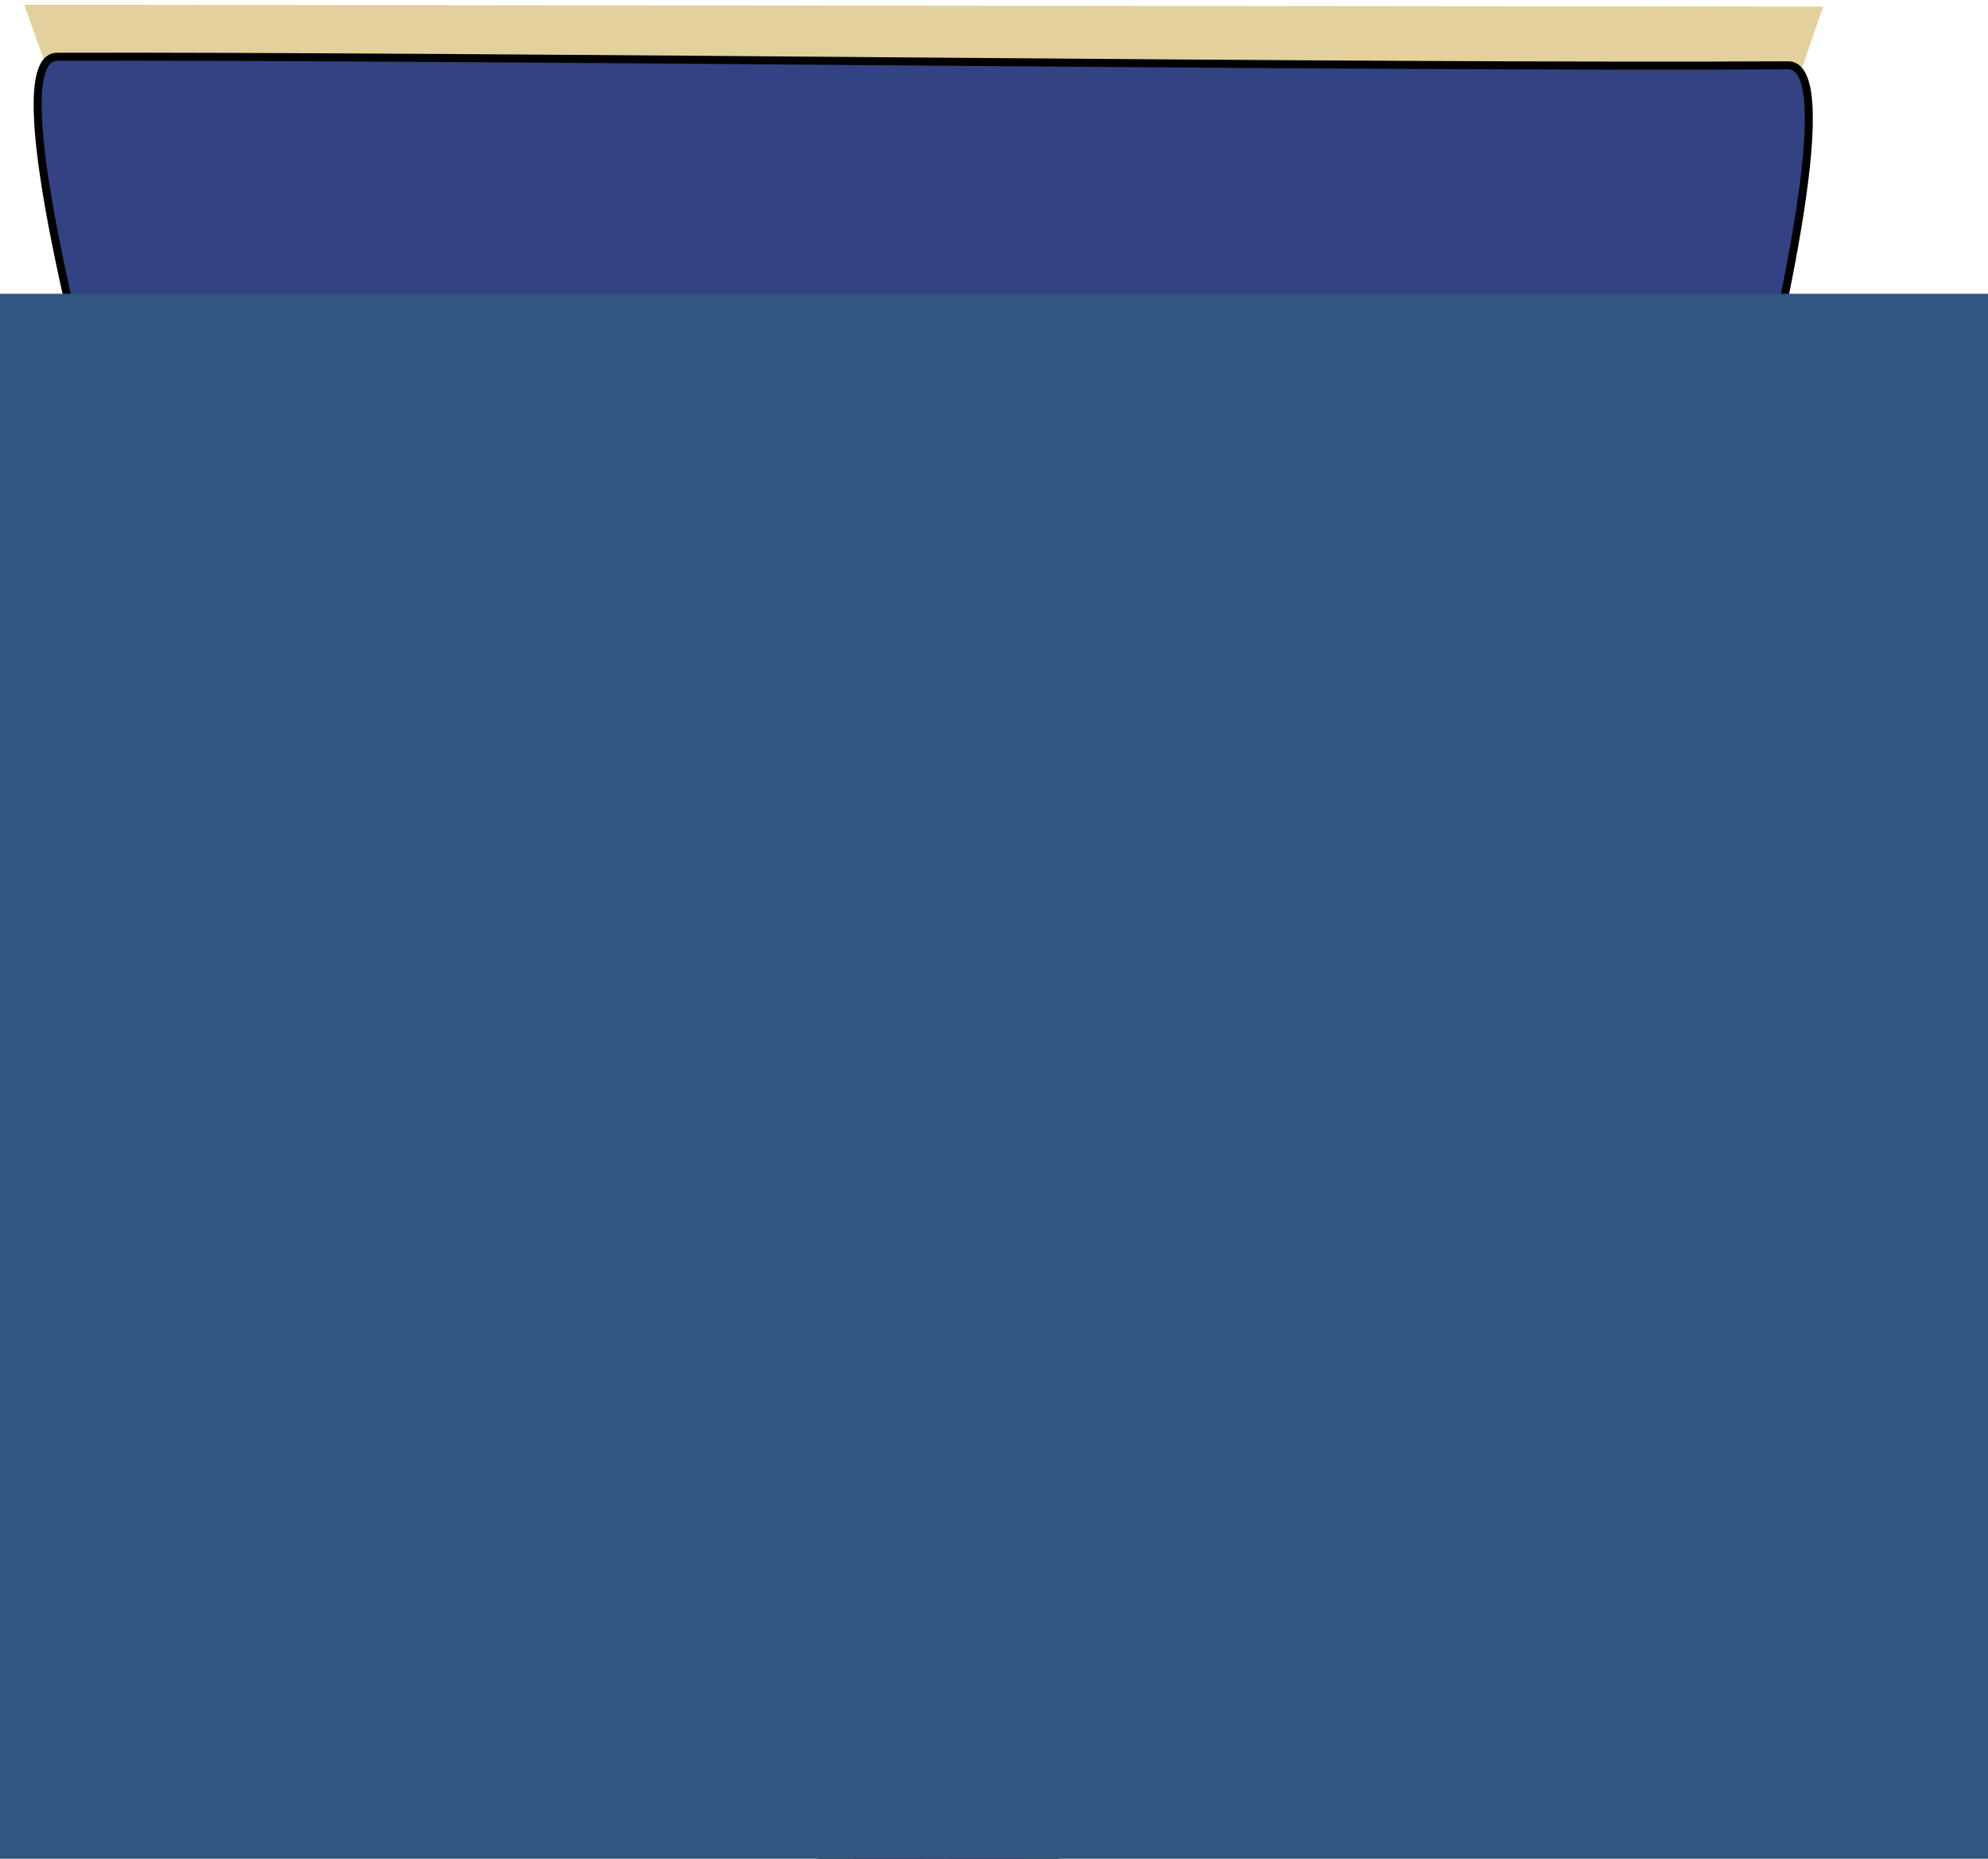 <?xml version="1.0" encoding="UTF-8" standalone="no"?>
<svg
   xmlns:dc="http://purl.org/dc/elements/1.1/"
   xmlns:cc="http://creativecommons.org/ns#"
   xmlns:rdf="http://www.w3.org/1999/02/22-rdf-syntax-ns#"
   xmlns:svg="http://www.w3.org/2000/svg"
   xmlns="http://www.w3.org/2000/svg"
   id="svg8"
   version="1.1"
   viewBox="0 0 65.809 61.535"
   height="61.535mm"
   width="65.809mm">
  <defs
     id="defs2" />
  <g
     transform="translate(-54.875,-100.092)"
     id="layer1">
    <path
       transform="scale(0.265)"
       id="path4526"
       d="M 210.1,378.299 257.732,511.438 H 388.971 l 45.85,-132.906 -112.359,-0.115 z"
       style="fill:#e2d19d;fill-opacity:1;stroke:none;stroke-width:1.116;stroke-opacity:1" />
    <path
       transform="scale(0.265)"
       id="path10"
       d="m 221.242,518.449 c 0.31,50.843 46.339,91.916 103.018,91.924 28.337,-0.006 54.012,-10.277 72.641,-26.902 4.657,-4.156 8.874,-8.709 12.582,-13.598 3.708,-4.889 46.077,9.032 46.147,-18.771 0.052,-20.552 -31.952,-8.118 -30.553,-14.107 1.399,-5.989 2.152,-12.191 2.19,-18.546 z"
       style="fill:none;stroke:#000000;stroke-width:1;stroke-opacity:1" />
    <ellipse
       ry="2.162"
       rx="2.197"
       cy="146.436"
       cx="115.873"
       id="path4509"
       style="fill:none;stroke:#000000;stroke-width:0.265;stroke-opacity:1" />
    <path
       id="path4511"
       d="m 55.008,136.766 c 0.006,0.052 0.019,0.103 0.039,0.155 h 6.877 l 0.089,2.835 46.967,-0.047 0.036,-2.788 h 7.407 c 0.025,-0.052 0.044,-0.103 0.056,-0.155 -1.8e-4,-1.181 -9.002,-3.024 -9.002,-3.024 0,0 9.938,-31.508 6.585,-31.488 -13.611,0.082 -43.428,-0.318 -57.297,-0.283 -3.315,0.008 7.246,31.771 7.246,31.771 0,0 -9.002,1.843 -9.003,3.024 z"
       style="fill:#324282;fill-opacity:1;stroke:#000000;stroke-width:0.265;stroke-opacity:1" />
    <path
       transform="scale(0.265)"
       id="path10-3"
       d="m 240.477,571.734 c 18.697,23.398 49.265,38.634 83.783,38.639 28.337,-0.008 54.012,-10.278 72.641,-26.902 4.06,-3.623 7.785,-7.55 11.131,-11.736 z"
       style="fill:#422309;fill-opacity:1;stroke:none;stroke-width:1;stroke-opacity:1" />
    <ellipse
       ry="1.441"
       rx="1.181"
       cy="143.14"
       cx="86.793"
       id="path4549"
       style="fill:#422309;fill-opacity:1;stroke:none;stroke-width:0.265;stroke-opacity:1" />
    <flowRoot
       transform="matrix(0.265,0,0,0.265,-32.206,-0.267)"
       style="font-style:normal;font-weight:normal;font-size:40px;line-height:1.25;font-family:sans-serif;letter-spacing:0px;word-spacing:0px;fill:#325682;fill-opacity:1;stroke:none"
       id="flowRoot4551"
       xml:space="preserve"><flowRegion
         style="fill:#325682;fill-opacity:1"
         id="flowRegion4553"><rect
           style="fill:#325682;fill-opacity:1"
           y="415.413"
           x="277.792"
           height="267.185"
           width="338.401"
           id="rect4555" /></flowRegion><flowPara
         style="font-size:32px;text-align:center;text-anchor:middle;fill:#325682;fill-opacity:1"
         id="flowPara4594">eCSStractor</flowPara><flowPara
         id="flowPara4600"
         style="font-size:26.667px;text-align:center;text-anchor:middle;fill:#325682;fill-opacity:1">for VS code</flowPara></flowRoot>  </g>
</svg>
